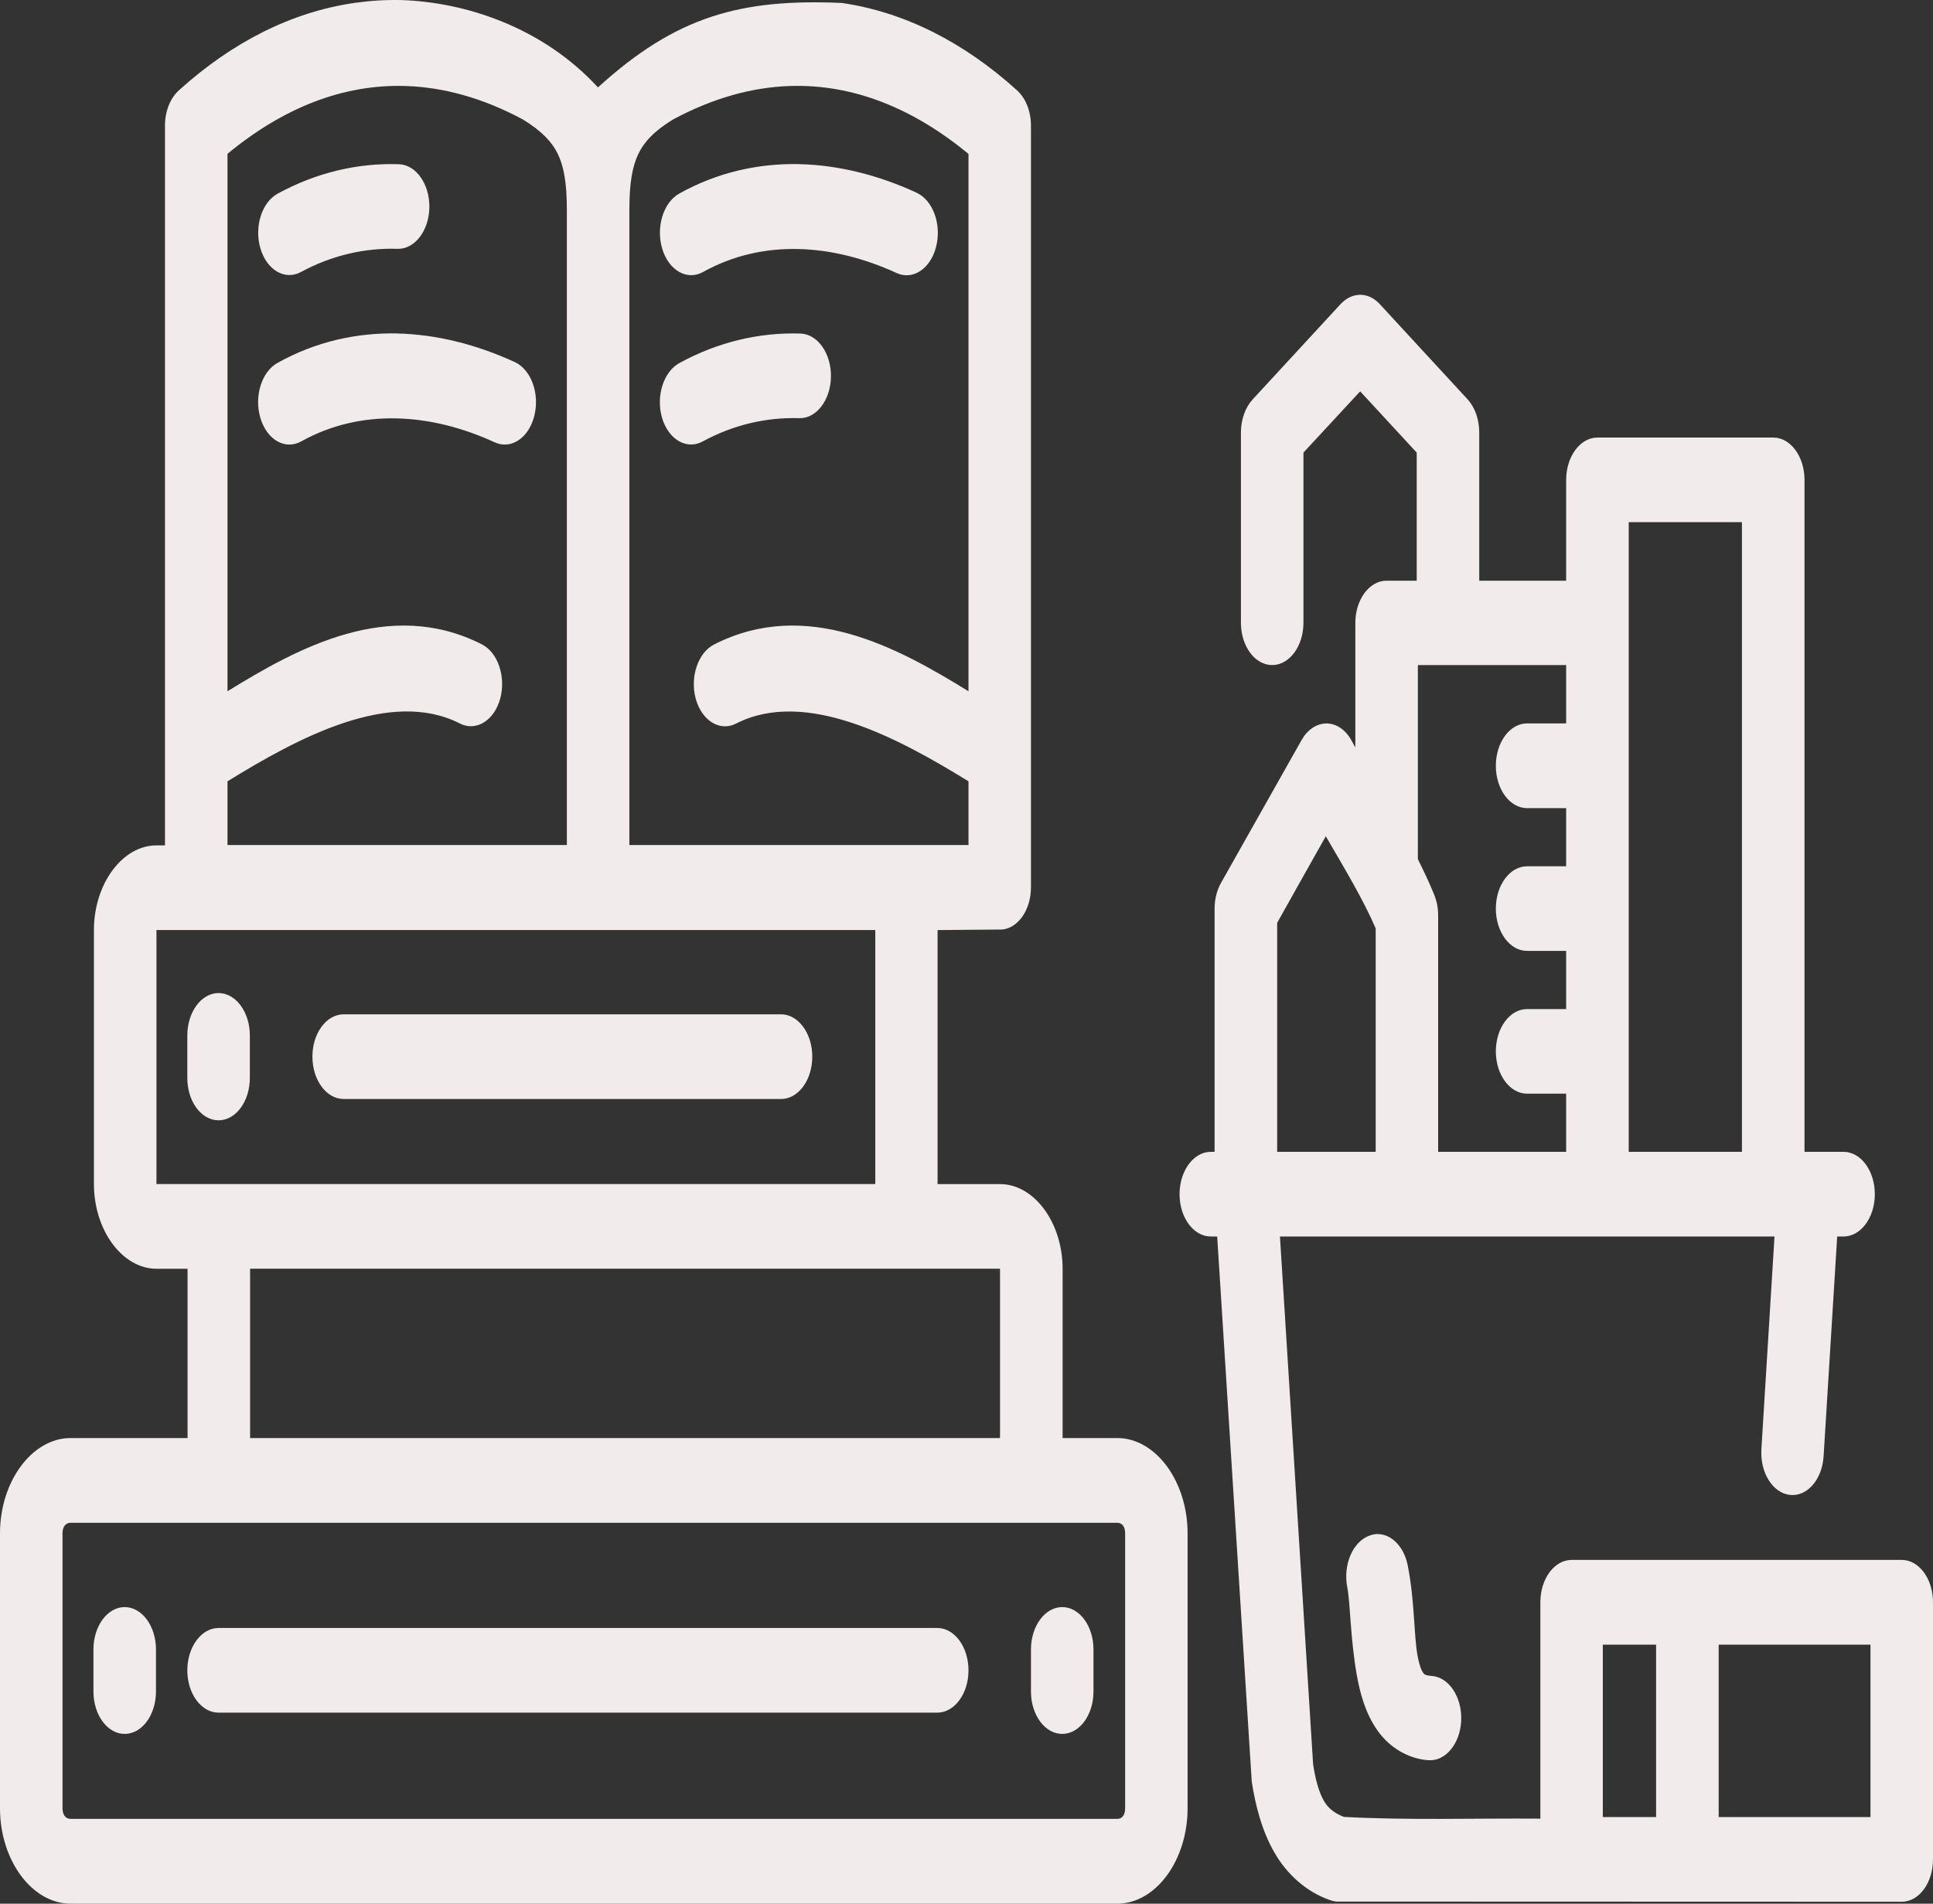 <svg width="32" height="31.521" viewBox="0 0 32 31.521" fill="none" xmlns="http://www.w3.org/2000/svg" xmlns:xlink="http://www.w3.org/1999/xlink">
	<rect x="0" y="0" width="32" height="31.521" fill="#333333" stroke="none"/>
	<desc>
			Created with Pixso.
	</desc>
	<path d="M16.596 15.391C16.862 15.36 17.066 15.058 17.067 14.696C17.067 10.49 17.067 6.284 17.067 2.078C17.067 1.845 16.981 1.627 16.838 1.497C15.956 0.698 14.97 0.199 13.936 0.049C12.268 -0.024 11.198 0.264 9.899 1.447C8.968 0.436 7.686 0.036 6.646 0.001L6.646 0.001C6.382 -0.005 6.121 0.012 5.863 0.049C4.829 0.199 3.842 0.698 2.96 1.497C2.817 1.627 2.732 1.844 2.731 2.076C2.731 6.051 2.731 10.025 2.731 13.998L2.59 13.998C2.026 13.998 1.555 14.635 1.555 15.4L1.555 19.606C1.555 20.371 2.026 21.008 2.59 21.008L3.105 21.008L3.105 23.811L1.169 23.811C0.532 23.811 0 24.527 0 25.39L0 29.942C0 30.805 0.532 31.521 1.169 31.521L18.495 31.521C19.132 31.521 19.66 30.805 19.66 29.942L19.66 25.39C19.66 24.527 19.132 23.811 18.495 23.811L17.591 23.811L17.591 21.008C17.591 20.243 17.119 19.606 16.555 19.606L15.521 19.606L15.521 15.4L16.596 15.391ZM9.384 13.992L3.766 13.992L3.766 12.937C4.93 12.219 6.46 11.393 7.612 11.979C7.879 12.117 8.179 11.934 8.28 11.571C8.379 11.21 8.245 10.807 7.979 10.67C6.453 9.894 4.938 10.722 3.766 11.446L3.766 2.547C4.677 1.794 5.669 1.39 6.718 1.424C7.346 1.445 7.995 1.623 8.658 1.979C8.982 2.178 9.146 2.362 9.239 2.558C9.332 2.758 9.384 3.02 9.384 3.474L9.384 13.992ZM10.419 3.474C10.419 3.02 10.47 2.758 10.563 2.558C10.655 2.362 10.816 2.178 11.14 1.979C11.803 1.623 12.451 1.444 13.08 1.424C14.128 1.39 15.122 1.796 16.033 2.549L16.033 11.446C14.861 10.722 13.349 9.894 11.824 10.67C11.556 10.804 11.419 11.208 11.518 11.571C11.619 11.935 11.919 12.119 12.187 11.98C13.339 11.394 14.868 12.219 16.033 12.937L16.033 13.992L10.419 13.992L10.419 3.474ZM13.226 2.717C12.558 2.705 11.884 2.848 11.243 3.206C10.98 3.354 10.855 3.764 10.964 4.122C11.073 4.48 11.376 4.651 11.64 4.503C12.63 3.952 13.786 4.036 14.841 4.52C15.112 4.646 15.407 4.449 15.498 4.081C15.59 3.713 15.444 3.314 15.173 3.191L15.173 3.19C14.555 2.906 13.893 2.732 13.226 2.718L13.226 2.717ZM6.599 2.719C5.918 2.697 5.236 2.858 4.599 3.205C4.333 3.349 4.205 3.757 4.312 4.116C4.419 4.475 4.72 4.648 4.984 4.503C5.486 4.231 6.032 4.103 6.577 4.12C6.864 4.131 7.102 3.822 7.108 3.433C7.113 3.045 6.885 2.725 6.599 2.719ZM31.481 31.489C31.768 31.491 32.001 31.175 32 30.786L32 26.533C32.001 26.143 31.768 25.828 31.481 25.829L26.015 25.829C25.729 25.831 25.499 26.145 25.5 26.533L25.5 30.113C24.398 30.105 23.311 30.142 22.246 30.084C22.079 30.017 21.984 29.936 21.914 29.814C21.838 29.682 21.779 29.481 21.738 29.214L21.189 20.474L29.376 20.474C29.303 21.649 29.231 22.823 29.159 23.997C29.135 24.383 29.348 24.722 29.632 24.753C29.917 24.784 30.166 24.497 30.189 24.112C30.264 22.9 30.339 21.686 30.414 20.474L30.518 20.474C30.803 20.475 31.036 20.163 31.037 19.776C31.038 19.387 30.805 19.071 30.518 19.072L29.873 19.072L29.873 7.949C29.874 7.561 29.643 7.246 29.357 7.245L26.447 7.245C26.159 7.244 25.926 7.56 25.927 7.949L25.927 9.615L24.488 9.615L24.488 7.158C24.488 6.947 24.418 6.747 24.297 6.614L22.842 5.036C22.753 4.939 22.643 4.885 22.529 4.881C22.407 4.879 22.288 4.932 22.192 5.036L20.737 6.614C20.615 6.746 20.544 6.946 20.543 7.158L20.543 10.314C20.544 10.701 20.776 11.014 21.062 11.012C21.346 11.011 21.577 10.7 21.578 10.314L21.578 7.494L22.517 6.48L23.453 7.494L23.453 9.615L22.952 9.615C22.668 9.616 22.438 9.928 22.437 10.313L22.437 12.376C22.42 12.344 22.4 12.312 22.384 12.28C22.285 12.087 22.121 11.974 21.948 11.979C21.79 11.985 21.643 12.084 21.547 12.254C21.103 13.043 20.658 13.83 20.214 14.618C20.145 14.74 20.107 14.889 20.107 15.042L20.107 19.072L20.042 19.072C19.757 19.074 19.526 19.389 19.527 19.776C19.528 20.161 19.758 20.472 20.042 20.474L20.15 20.474L20.722 29.498C20.783 29.893 20.887 30.308 21.096 30.672C21.305 31.036 21.625 31.324 22.01 31.459C22.045 31.472 22.08 31.48 22.117 31.486L31.481 31.489ZM6.576 5.521C5.908 5.508 5.235 5.652 4.594 6.009C4.329 6.156 4.203 6.566 4.312 6.925C4.42 7.284 4.723 7.456 4.988 7.308C5.977 6.757 7.137 6.839 8.192 7.325C8.462 7.447 8.754 7.251 8.845 6.886C8.938 6.52 8.794 6.122 8.524 5.996C7.906 5.712 7.244 5.537 6.576 5.522L6.576 5.521ZM13.252 5.523C12.571 5.501 11.888 5.662 11.251 6.009C10.985 6.151 10.855 6.559 10.96 6.919C11.067 7.28 11.37 7.455 11.636 7.308C12.138 7.035 12.685 6.907 13.23 6.924C13.516 6.933 13.751 6.623 13.756 6.236C13.761 5.851 13.536 5.532 13.252 5.523ZM26.963 8.646L28.837 8.646L28.837 19.072L26.963 19.072C26.963 15.597 26.963 12.122 26.963 8.646ZM23.472 11.012L25.927 11.012L25.927 11.978L25.282 11.978C24.996 11.977 24.764 12.29 24.763 12.678C24.762 13.067 24.995 13.383 25.282 13.381L25.927 13.381L25.927 14.344L25.282 14.344C24.997 14.342 24.764 14.655 24.763 15.042C24.762 15.431 24.995 15.747 25.282 15.745L25.927 15.745L25.927 16.708L25.282 16.708C24.995 16.706 24.762 17.022 24.763 17.411C24.764 17.798 24.997 18.111 25.282 18.109L25.927 18.109L25.927 19.072L23.808 19.072L23.808 15.15C23.807 15.034 23.785 14.92 23.744 14.819C23.661 14.611 23.567 14.417 23.472 14.226L23.472 11.012ZM21.948 13.847C22.252 14.369 22.571 14.899 22.774 15.373L22.774 19.072L21.143 19.072L21.143 15.28C21.411 14.803 21.679 14.323 21.948 13.847ZM2.59 15.399L14.49 15.399L14.49 19.605L2.59 19.605L2.59 15.399ZM3.616 16.443C3.331 16.445 3.1 16.76 3.101 17.147L3.101 17.845C3.099 18.233 3.33 18.549 3.616 18.55C3.904 18.552 4.137 18.235 4.136 17.845L4.136 17.147C4.137 16.758 3.904 16.442 3.616 16.443ZM5.687 16.795C5.401 16.797 5.17 17.112 5.172 17.499C5.173 17.884 5.403 18.196 5.687 18.197L12.932 18.197C13.216 18.196 13.446 17.884 13.447 17.499C13.448 17.112 13.217 16.797 12.932 16.795L5.687 16.795ZM4.14 21.007C8.278 21.007 12.417 21.007 16.555 21.007L16.555 23.811L4.14 23.811L4.14 21.007ZM1.169 25.214L18.495 25.214C18.577 25.214 18.626 25.279 18.626 25.389L18.626 29.942C18.626 30.052 18.577 30.117 18.495 30.117L1.169 30.117C1.088 30.117 1.035 30.052 1.035 29.942L1.035 25.389C1.035 25.279 1.088 25.214 1.169 25.214ZM22.804 25.4C22.759 25.401 22.714 25.411 22.671 25.427C22.394 25.526 22.23 25.911 22.304 26.285C22.354 26.539 22.353 27.121 22.46 27.729C22.514 28.033 22.602 28.368 22.804 28.654C23.006 28.941 23.319 29.123 23.648 29.146C23.932 29.165 24.174 28.87 24.19 28.485C24.204 28.099 23.986 27.77 23.701 27.75C23.577 27.741 23.573 27.716 23.553 27.688C23.533 27.66 23.495 27.573 23.465 27.404C23.405 27.064 23.42 26.504 23.304 25.918C23.243 25.613 23.038 25.4 22.804 25.401L22.804 25.4ZM2.066 26.61C1.781 26.609 1.548 26.921 1.547 27.308L1.547 28.006C1.546 28.396 1.779 28.712 2.066 28.71C2.352 28.709 2.583 28.394 2.582 28.006L2.582 27.308C2.581 26.923 2.35 26.612 2.066 26.61ZM17.587 26.61C17.301 26.609 17.069 26.921 17.067 27.308L17.067 28.012C17.069 28.399 17.301 28.712 17.587 28.71C17.871 28.709 18.101 28.397 18.102 28.012L18.102 27.308C18.101 26.923 17.871 26.612 17.587 26.61ZM3.616 26.956C3.331 26.958 3.1 27.273 3.101 27.66C3.102 28.045 3.332 28.357 3.616 28.358L15.517 28.358C15.801 28.357 16.032 28.046 16.033 27.66C16.034 27.273 15.803 26.957 15.517 26.956L3.616 26.956ZM26.534 27.232L27.416 27.232L27.416 30.087L26.534 30.087L26.534 27.232ZM28.452 27.232L30.965 27.232L30.965 30.087L28.452 30.087L28.452 27.232Z" fill-rule="nonzero" fill="#F1EBEB"/>
	<defs/>
</svg>
